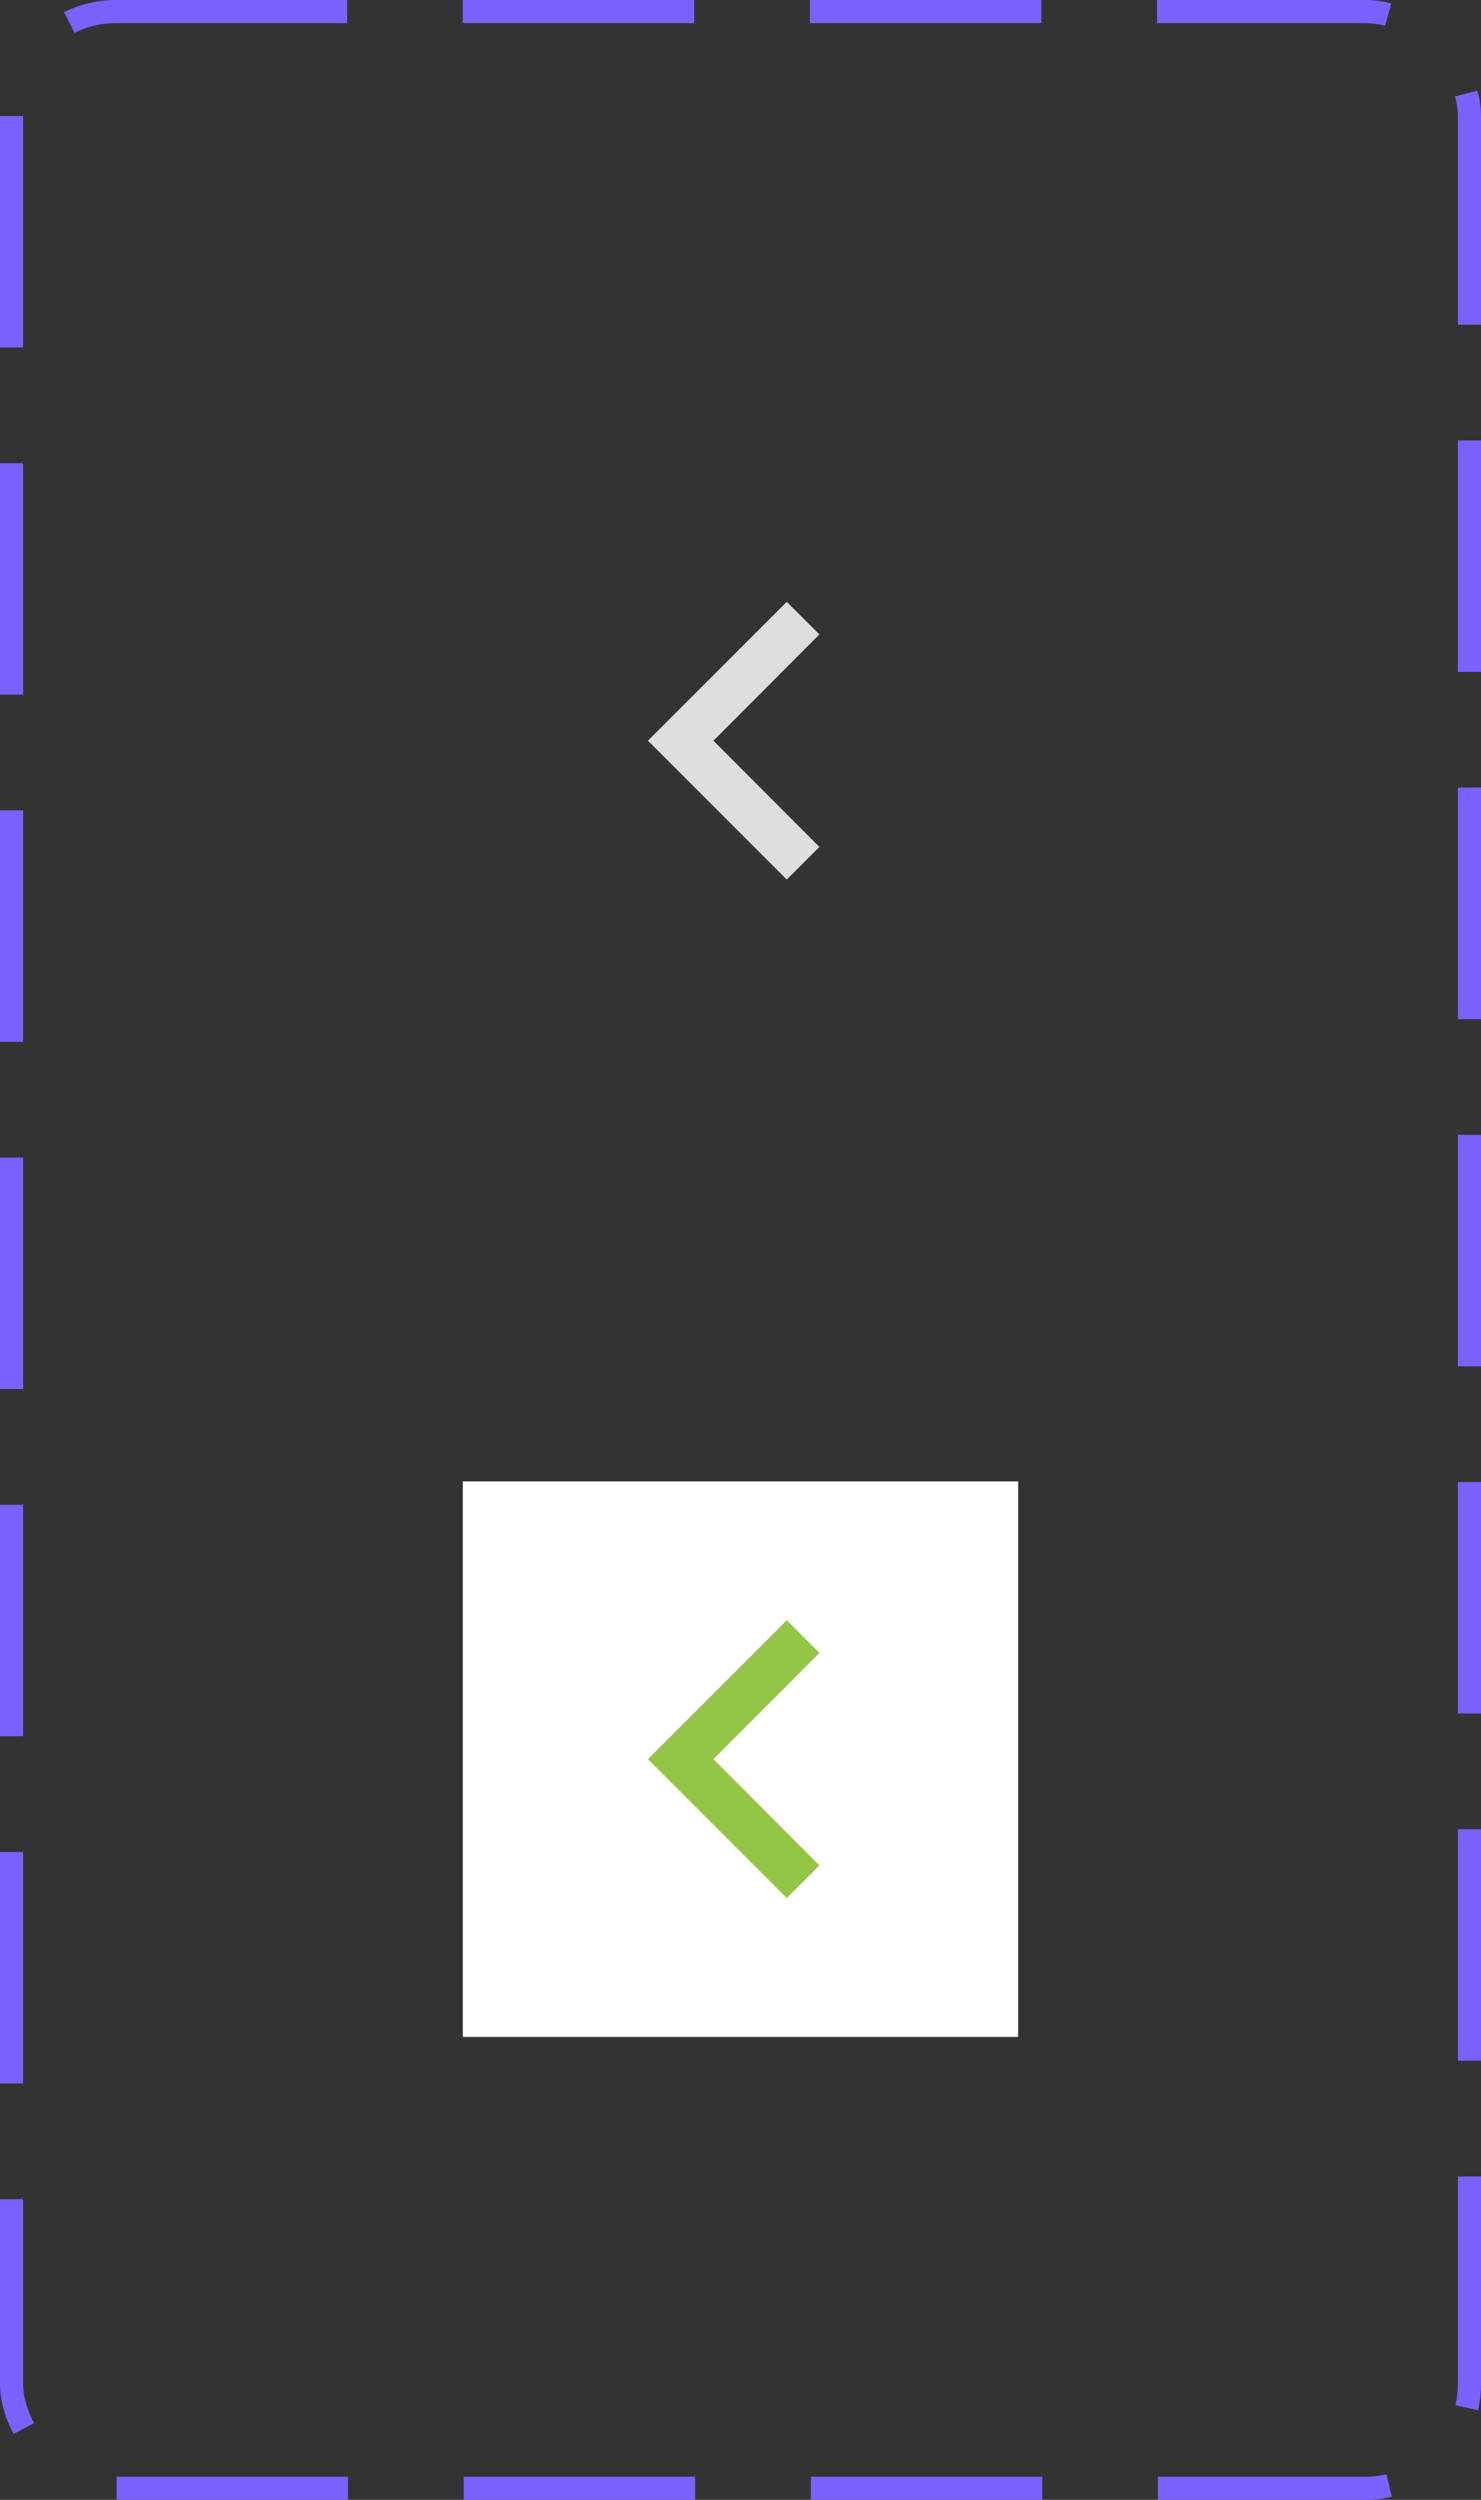 <svg width="64" height="108" viewBox="0 0 64 108" fill="none" xmlns="http://www.w3.org/2000/svg">
<rect x="0" y="0" width="64" height="108" fill="#333333" stroke="none"/>
<path d="M35.41 27.41L34 26L28 32L34 38L35.41 36.59L30.83 32L35.41 27.41Z" fill="#DEDEDE"/>
<rect width="24" height="24" transform="translate(20 64)" fill="white"/>
<path d="M35.41 71.41L34 70L28 76L34 82L35.41 80.59L30.83 76L35.41 71.41Z" fill="#93C547"/>
<rect x="0.5" y="0.5" width="63" height="107" rx="4.5" stroke="#7B61FF" stroke-dasharray="10 5"/>
</svg>
